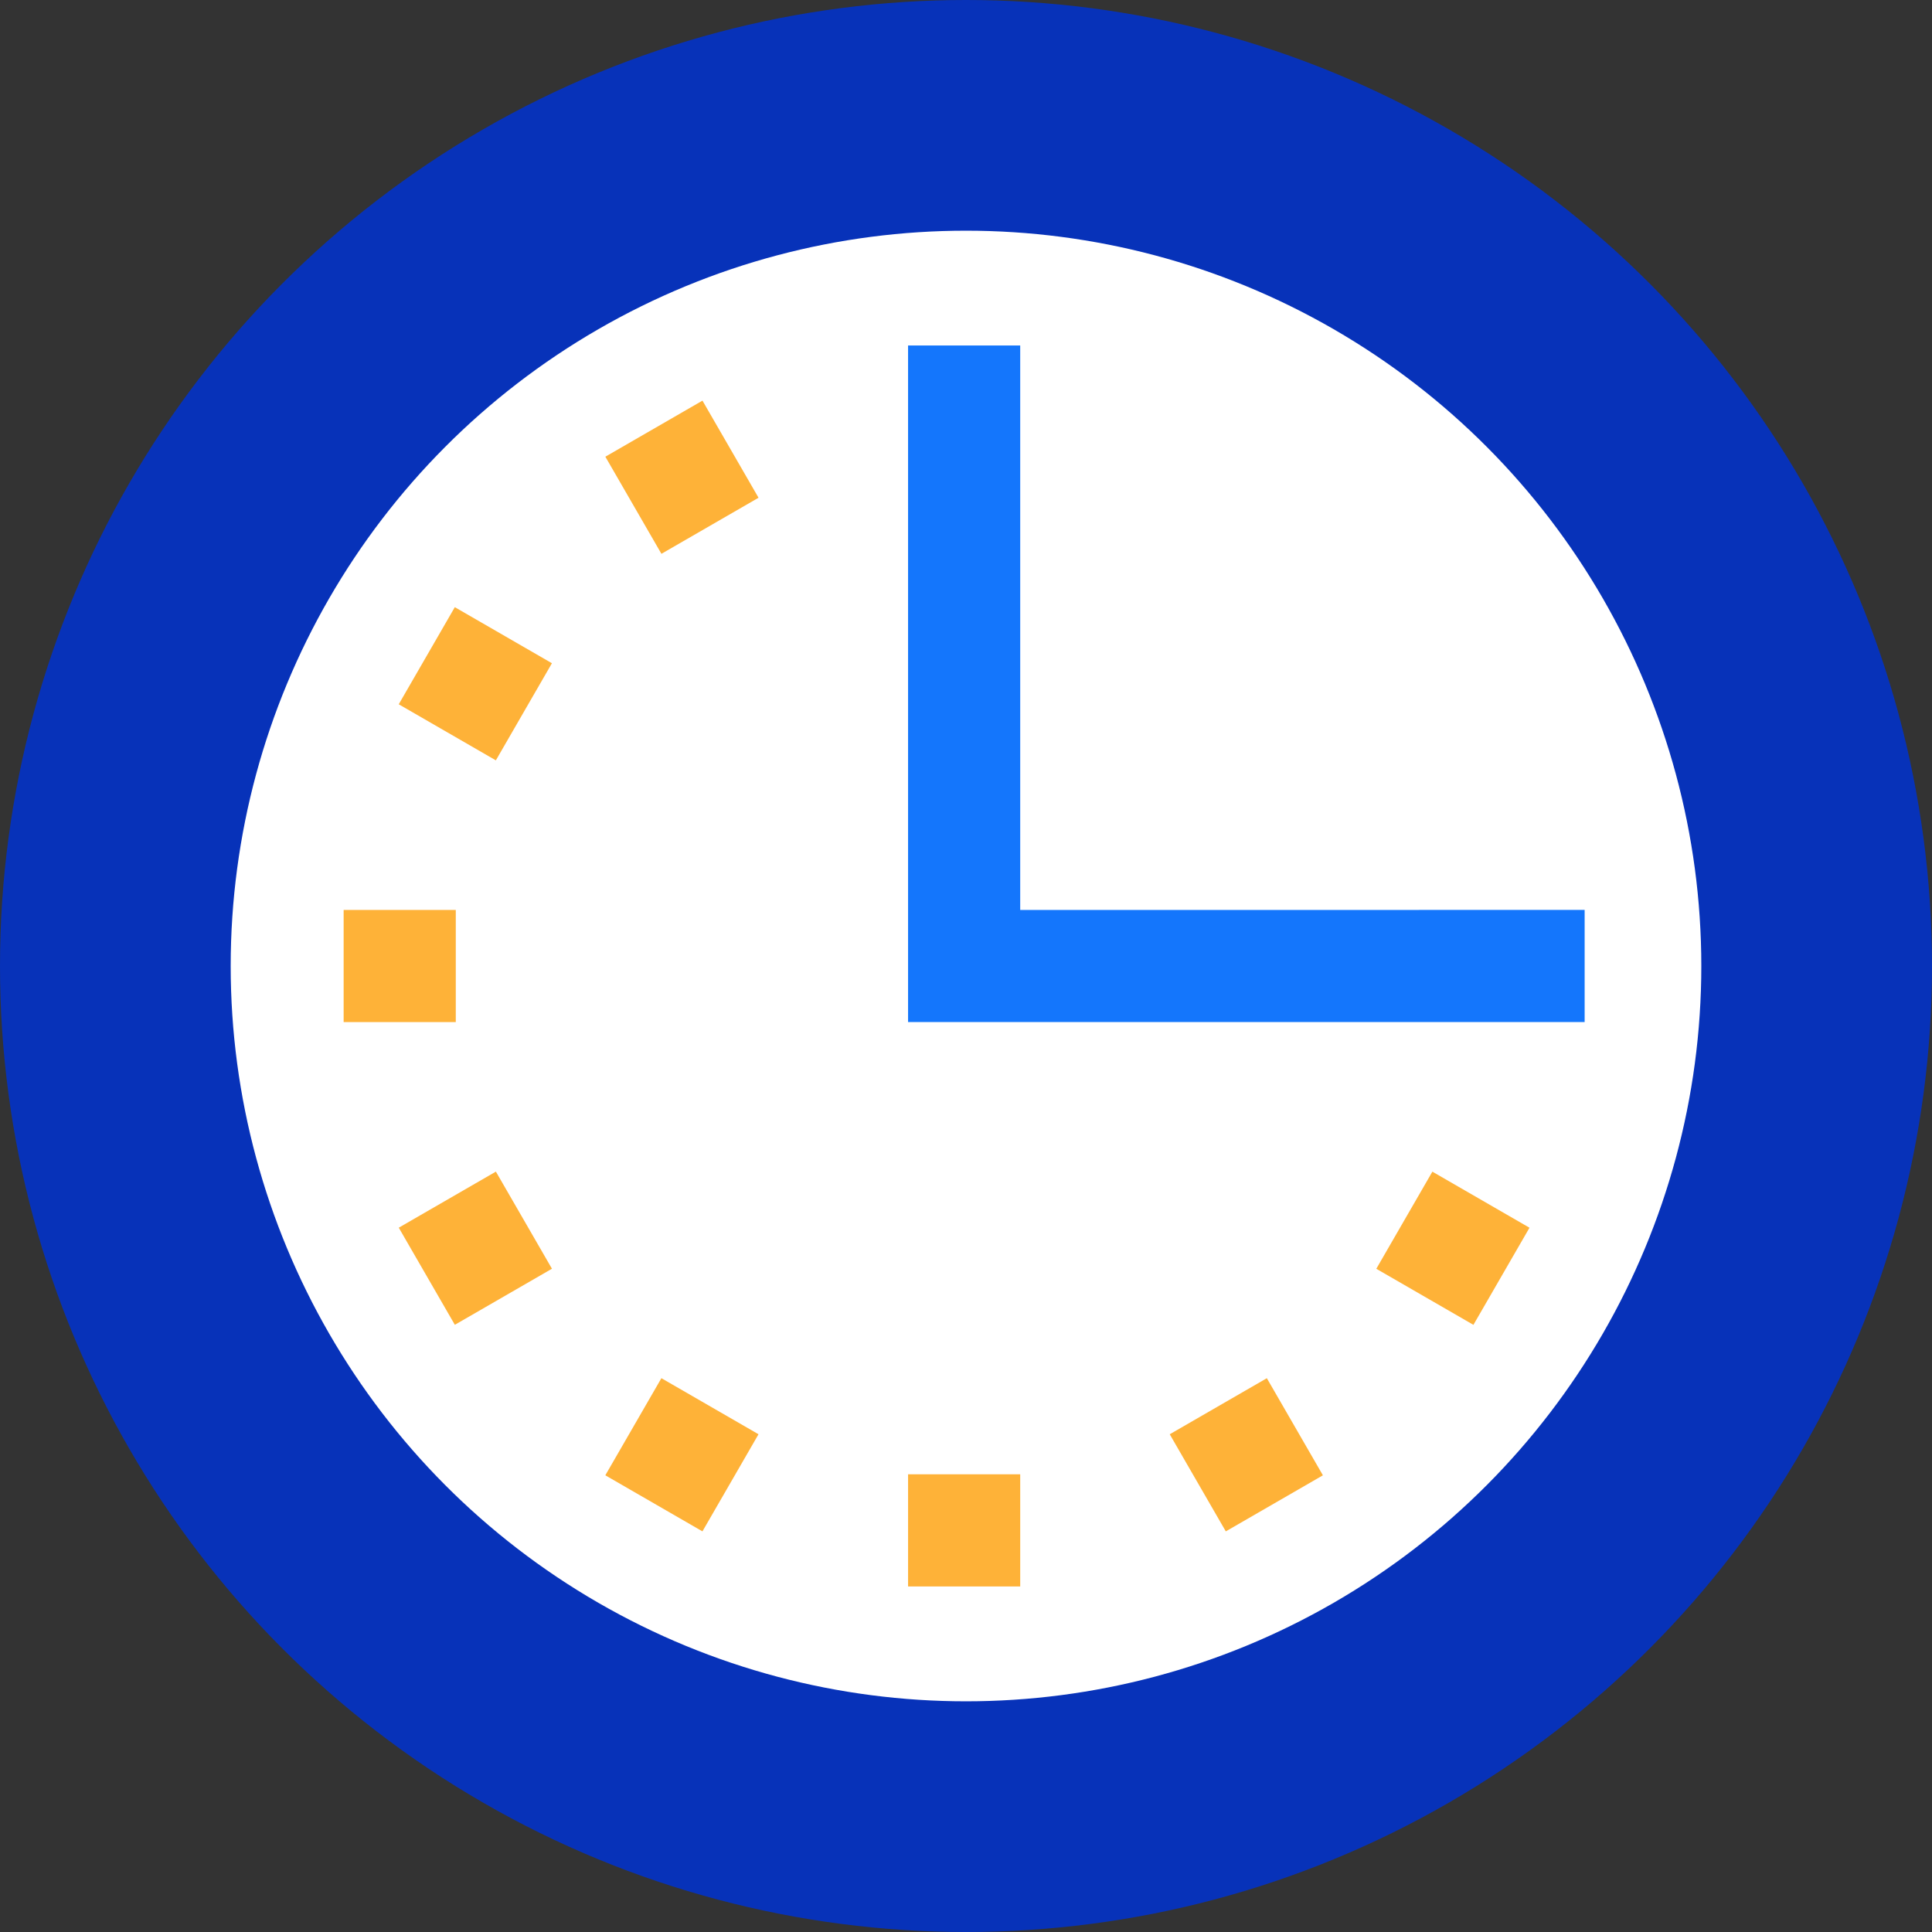 <svg xmlns="http://www.w3.org/2000/svg" width="67" height="67" viewBox="0 0 67 67">
  <rect x="0" y="0" width="67" height="67" fill="#333333" stroke="none"/>
  <g id="Group_1175" data-name="Group 1175" transform="translate(0.315 0.315)">
    <circle id="Ellipse_100" data-name="Ellipse 100" cx="33.5" cy="33.5" r="33.5" transform="translate(-0.315 -0.315)" fill="#0732b9"/>
    <circle id="Ellipse_101" data-name="Ellipse 101" cx="25.5" cy="25.5" r="25.5" transform="translate(7.685 7.685)" fill="#fff"/>
    <g id="Group_1174" data-name="Group 1174" transform="translate(11.602 11.667)">
      <path id="Path_205" data-name="Path 205" d="M240.5,392v3.889h3.889V392H240.5Z" transform="translate(-220.926 -352.854)" fill="#feb238"/>
      <rect id="Rectangle_249" data-name="Rectangle 249" width="3.889" height="3.889" transform="matrix(0.866, -0.5, 0.5, 0.866, 28.648, 37.757)" fill="#feb238"/>
      <rect id="Rectangle_250" data-name="Rectangle 250" width="3.889" height="3.889" transform="matrix(0.5, -0.866, 0.866, 0.5, 35.812, 32.018)" fill="#feb238"/>
      <path id="Path_206" data-name="Path 206" d="M244.389,109.575V90H240.5v23.463h23.463v-3.889Z" transform="translate(-220.926 -90.001)" fill="#1476fc"/>
      <rect id="Rectangle_251" data-name="Rectangle 251" width="3.889" height="3.889" transform="matrix(0.866, -0.5, 0.5, 0.866, 9.076, 3.856)" fill="#feb238"/>
      <rect id="Rectangle_252" data-name="Rectangle 252" width="3.889" height="3.889" transform="matrix(0.5, -0.866, 0.866, 0.5, 1.911, 12.442)" fill="#feb238"/>
      <rect id="Rectangle_253" data-name="Rectangle 253" width="3.889" height="3.889" transform="translate(0 19.574)" fill="#feb238"/>
      <rect id="Rectangle_254" data-name="Rectangle 254" width="3.889" height="3.889" transform="matrix(0.866, -0.5, 0.5, 0.866, 1.912, 30.593)" fill="#feb238"/>
      <rect id="Rectangle_255" data-name="Rectangle 255" width="3.889" height="3.889" transform="matrix(0.5, -0.866, 0.866, 0.5, 9.075, 39.18)" fill="#feb238"/>
    </g>
  </g>
</svg>
